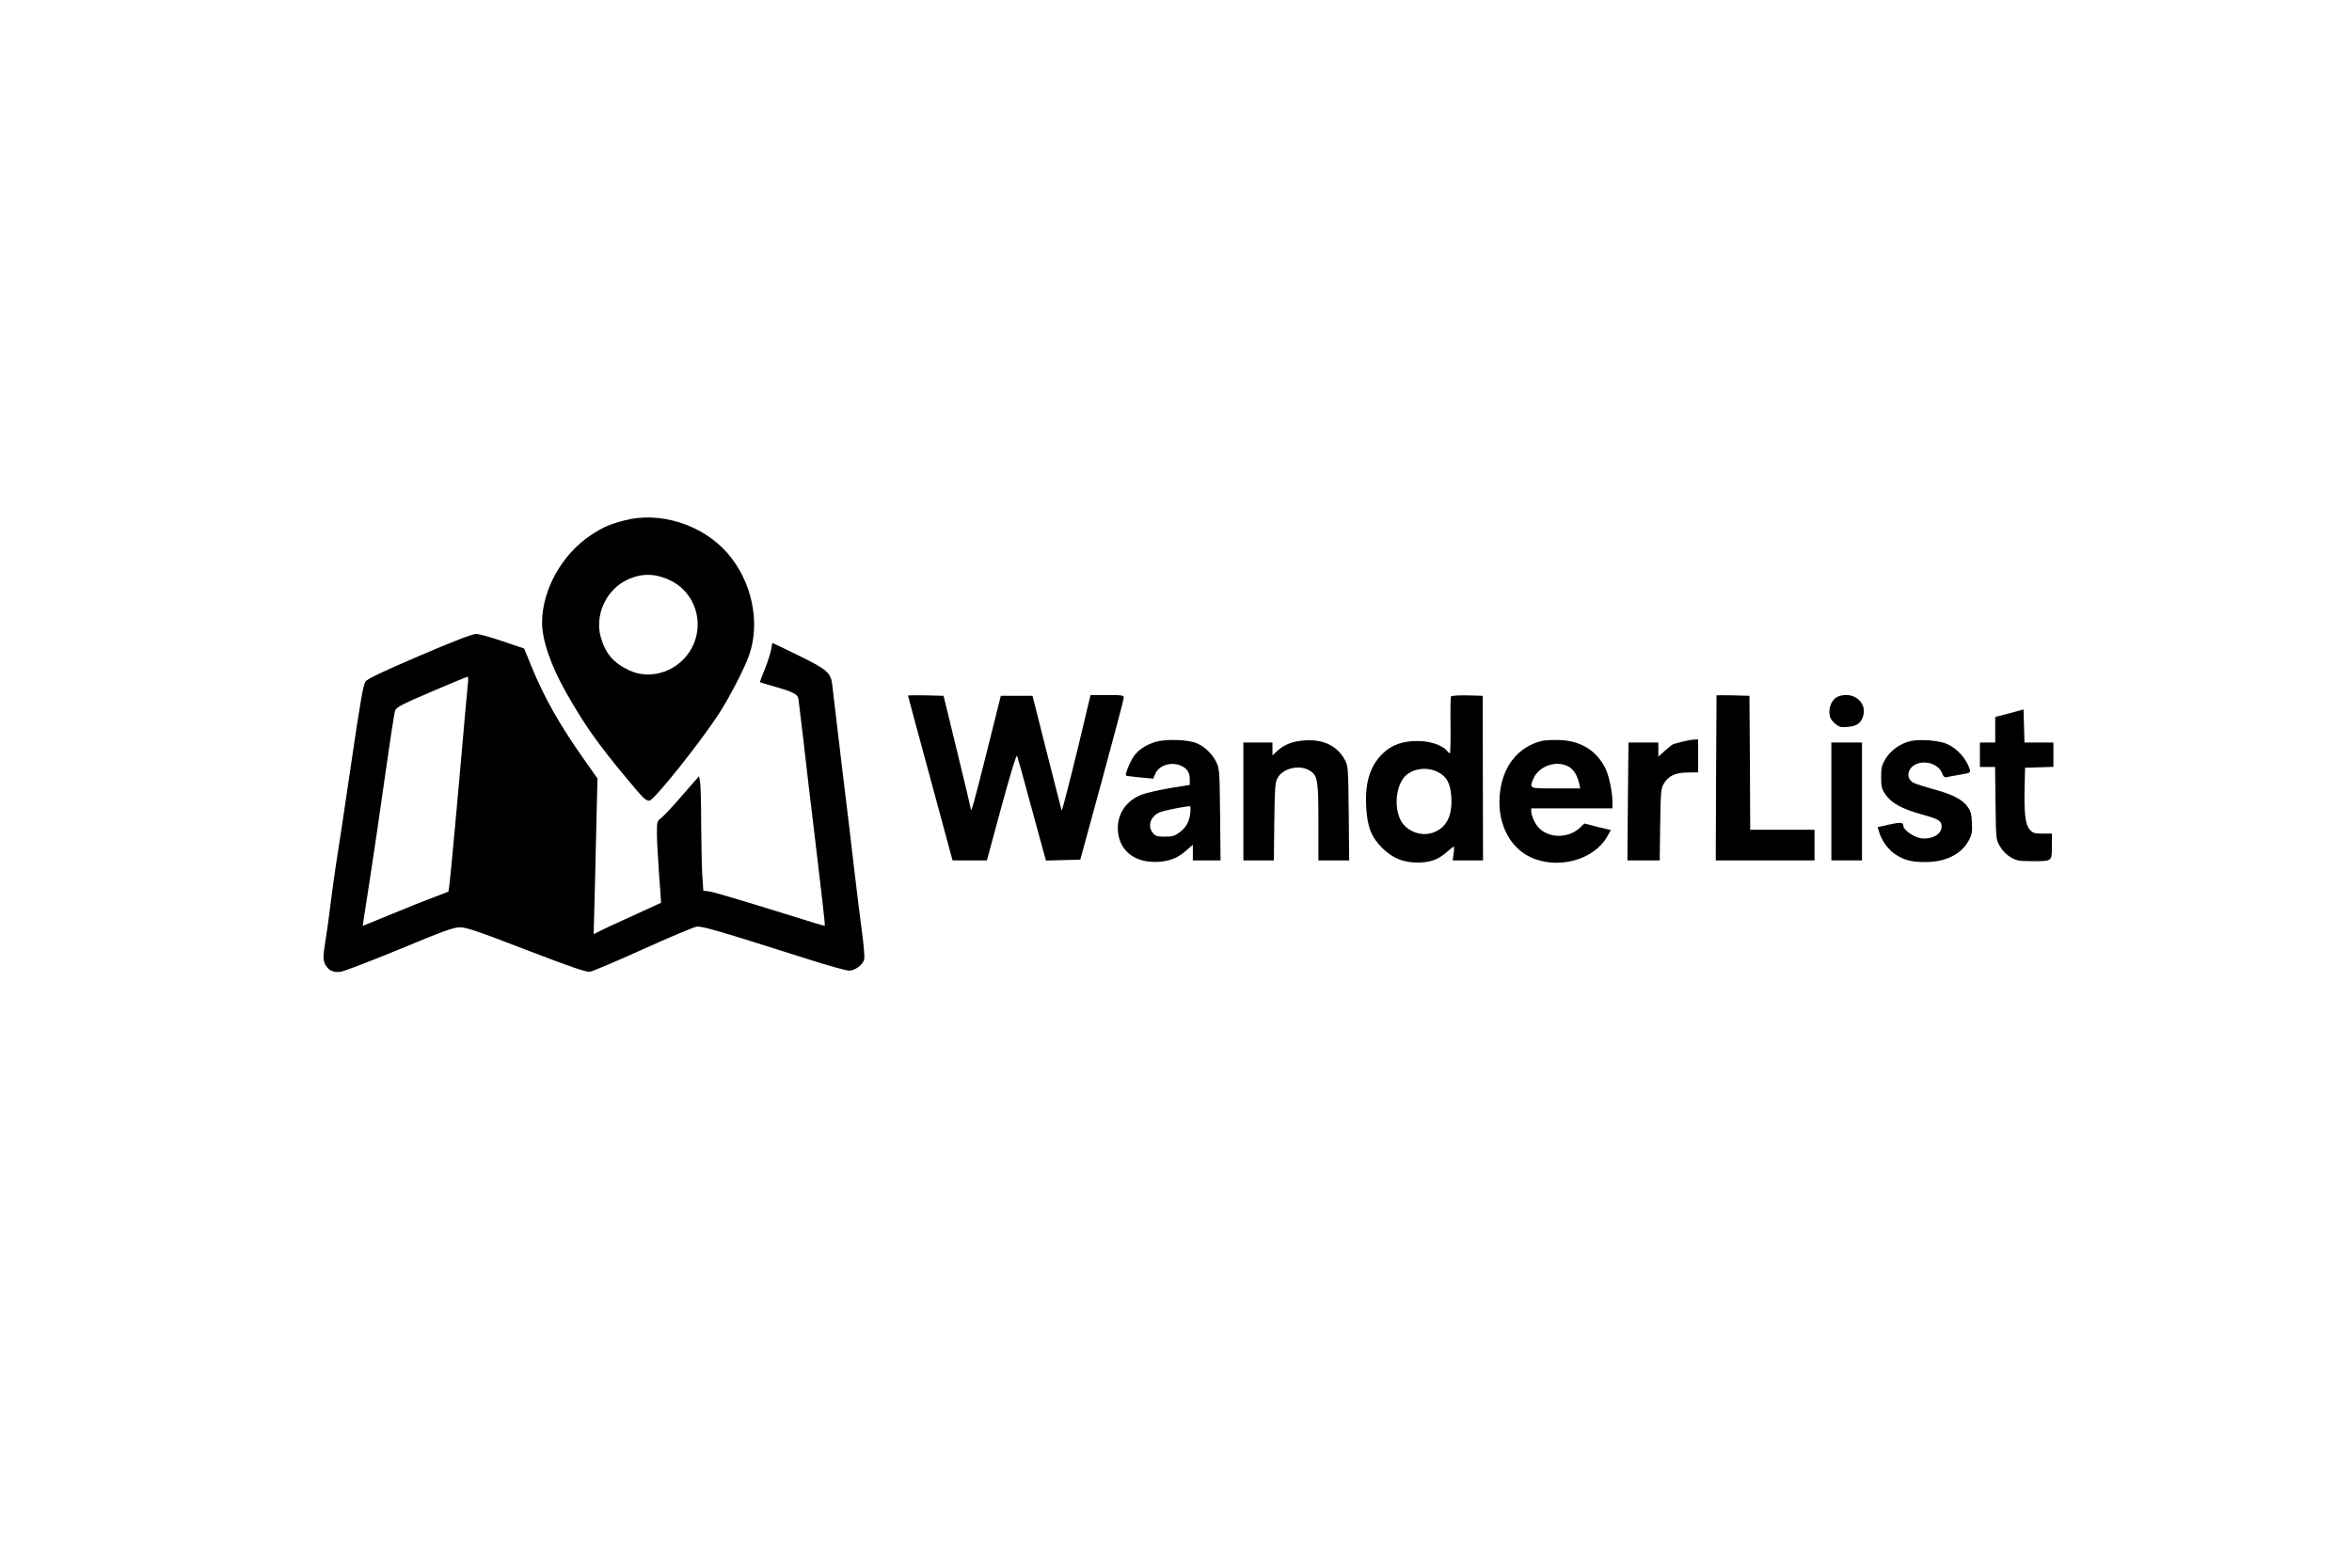 <?xml version="1.0" standalone="no"?>
<!DOCTYPE svg PUBLIC "-//W3C//DTD SVG 20010904//EN"
 "http://www.w3.org/TR/2001/REC-SVG-20010904/DTD/svg10.dtd">
<svg version="1.0" xmlns="http://www.w3.org/2000/svg"
 width="1536pt" height="1024pt" viewBox="0 0 1536 1024"
 preserveAspectRatio="xMidYMid meet">

<g transform="translate(0,1024) scale(0.1,-0.1)"
fill="#000000" stroke="none">
<path d="M4075 6840 c-95 -25 -138 -44 -217 -96 -187 -124 -316 -354 -318
-567 -1 -115 57 -284 158 -462 116 -205 208 -336 391 -555 114 -137 127 -150
152 -150 28 0 325 371 452 565 70 108 168 296 199 385 76 214 18 486 -143 669
-164 186 -442 273 -674 211z m302 -391 c198 -95 241 -361 83 -519 -94 -94
-236 -122 -350 -69 -102 48 -155 108 -186 215 -40 138 27 298 155 368 98 53
194 55 298 5z"/>
<path d="M2741 5957 c-243 -104 -340 -150 -354 -169 -15 -19 -35 -137 -97
-559 -43 -294 -85 -574 -94 -624 -8 -49 -24 -166 -36 -260 -11 -93 -28 -214
-37 -267 -13 -81 -13 -103 -3 -129 19 -44 52 -63 103 -57 23 3 197 70 387 148
288 120 353 143 395 143 40 0 125 -29 433 -148 300 -115 391 -146 416 -142 18
3 173 69 346 147 172 78 330 144 349 147 36 5 142 -26 724 -211 131 -42 253
-76 272 -76 39 0 90 38 99 74 3 13 -3 91 -14 173 -11 81 -34 263 -50 403 -16
140 -54 460 -85 710 -30 250 -57 479 -60 508 -9 78 -35 100 -223 192 -90 44
-165 80 -167 80 -1 0 -6 -19 -9 -42 -4 -24 -22 -81 -41 -128 -19 -46 -33 -85
-32 -86 1 -1 44 -14 96 -29 117 -33 149 -49 155 -78 2 -12 16 -128 31 -257 14
-129 53 -457 86 -729 33 -271 58 -495 56 -497 -1 -2 -32 6 -67 17 -423 132
-652 201 -686 206 l-41 5 -7 106 c-3 58 -6 209 -7 336 0 127 -3 248 -7 269
l-7 37 -110 -126 c-60 -70 -122 -136 -137 -147 -27 -20 -28 -25 -28 -101 0
-45 7 -164 14 -266 8 -102 14 -186 13 -187 -1 -1 -81 -37 -177 -81 -97 -44
-195 -89 -219 -102 l-44 -22 7 264 c3 144 9 373 12 508 l6 245 -91 129 c-159
226 -257 400 -341 605 l-47 115 -139 47 c-76 26 -155 48 -174 48 -23 1 -145
-46 -369 -142z m314 -189 c-3 -29 -26 -280 -50 -558 -50 -560 -72 -791 -77
-794 -2 -1 -43 -18 -93 -36 -49 -18 -175 -68 -278 -111 l-188 -77 5 36 c3 21
24 152 45 292 22 140 65 435 96 655 31 220 60 411 66 425 8 21 49 42 237 122
125 54 231 97 235 98 5 0 6 -24 2 -52z"/>
<path d="M5930 5696 c0 -2 60 -226 134 -497 74 -272 139 -513 145 -536 l12
-43 112 0 112 0 95 350 c62 227 98 344 102 333 4 -10 42 -144 83 -298 42 -154
83 -304 91 -333 l15 -53 112 3 112 3 142 520 c78 286 142 528 142 538 1 15
-11 17 -108 17 l-109 0 -27 -112 c-74 -318 -159 -652 -162 -642 -2 7 -46 178
-97 380 l-93 369 -103 0 -104 0 -92 -368 c-81 -324 -104 -406 -104 -371 0 5
-40 173 -89 374 l-89 365 -116 3 c-64 1 -116 1 -116 -2z"/>
<path d="M9476 5691 c-3 -5 -5 -90 -3 -190 1 -100 -1 -181 -4 -181 -4 0 -13 7
-20 17 -31 36 -111 63 -191 63 -97 0 -169 -25 -226 -80 -84 -81 -118 -189
-110 -347 7 -135 33 -201 107 -274 67 -65 133 -92 226 -93 84 0 135 18 188 64
25 22 48 40 51 40 3 0 3 -20 -1 -45 l-6 -45 99 0 99 0 -1 538 -1 537 -101 3
c-55 1 -103 -2 -106 -7z m-90 -492 c61 -29 86 -74 92 -164 8 -127 -33 -205
-124 -235 -78 -26 -175 14 -209 87 -38 78 -30 199 18 267 43 62 146 83 223 45z"/>
<path d="M11210 5698 c0 -2 -1 -245 -3 -541 l-2 -537 323 0 322 0 0 100 0 100
-210 0 -210 0 -2 438 -3 437 -107 3 c-60 1 -108 1 -108 0z"/>
<path d="M12003 5690 c-34 -14 -57 -58 -56 -104 2 -32 9 -47 34 -70 29 -25 37
-28 86 -24 60 5 88 25 101 73 26 91 -70 163 -165 125z"/>
<path d="M13123 5581 l-93 -24 0 -84 0 -83 -50 0 -50 0 0 -80 0 -80 49 0 50 0
3 -237 c3 -237 3 -238 30 -283 16 -28 43 -55 70 -70 37 -22 55 -25 138 -25
133 0 130 -2 130 97 l0 83 -61 0 c-54 0 -63 3 -84 27 -29 34 -37 105 -33 278
l3 125 93 3 92 3 0 79 0 80 -95 0 -94 0 -3 108 -3 108 -92 -25z"/>
<path d="M7550 5395 c-72 -21 -125 -58 -156 -111 -23 -40 -47 -104 -41 -110 2
-2 42 -7 91 -12 l87 -8 14 32 c24 58 111 82 175 49 36 -19 50 -43 50 -88 l0
-34 -130 -21 c-71 -12 -153 -31 -183 -42 -97 -37 -156 -118 -157 -218 0 -134
94 -222 241 -222 85 0 147 22 203 72 l46 40 0 -51 0 -51 91 0 90 0 -3 298 c-3
278 -4 300 -24 342 -26 55 -76 103 -128 125 -56 24 -198 29 -266 10z m223
-467 c-6 -56 -26 -92 -70 -125 -30 -23 -46 -28 -96 -28 -50 0 -62 4 -78 24
-41 50 -10 122 62 141 59 16 173 37 181 33 3 -2 4 -22 1 -45z"/>
<path d="M8485 5400 c-59 -8 -108 -31 -147 -68 l-28 -26 0 42 0 42 -95 0 -95
0 0 -385 0 -385 99 0 100 0 3 253 c3 221 5 256 21 285 36 66 147 90 213 47 49
-32 54 -63 54 -335 l0 -250 101 0 100 0 -3 308 c-3 294 -4 309 -25 348 -54
101 -158 144 -298 124z"/>
<path d="M10067 5400 c-146 -37 -245 -154 -269 -320 -29 -195 50 -370 197
-439 178 -83 415 -19 502 136 l23 41 -87 21 -86 22 -26 -25 c-90 -87 -247 -69
-298 34 -13 24 -23 55 -23 67 l0 23 265 0 265 0 0 48 c0 60 -24 171 -46 214
-58 115 -159 178 -296 184 -46 2 -100 -1 -121 -6z m181 -170 c32 -20 52 -54
66 -112 l6 -28 -160 0 c-174 0 -171 -1 -149 57 34 90 156 132 237 83z"/>
<path d="M10985 5395 c-27 -8 -53 -14 -56 -15 -3 0 -27 -18 -53 -41 l-46 -41
0 46 0 46 -98 0 -97 0 -4 -385 -3 -385 105 0 106 0 3 233 c3 212 5 235 23 267
31 52 76 74 157 74 l68 1 0 108 0 107 -27 -1 c-16 0 -50 -7 -78 -14z"/>
<path d="M12480 5400 c-66 -14 -130 -59 -165 -114 -26 -43 -30 -59 -30 -122 0
-64 3 -77 30 -116 39 -55 107 -92 236 -128 112 -31 129 -41 129 -80 0 -50 -66
-86 -138 -75 -44 7 -112 55 -112 80 0 24 -17 26 -93 9 l-75 -17 9 -29 c16 -58
61 -119 107 -149 60 -38 106 -50 192 -50 134 -1 240 51 287 141 21 38 24 56
21 116 -3 59 -8 77 -31 108 -36 47 -103 80 -225 112 -53 15 -109 33 -124 40
-36 18 -45 56 -24 90 46 69 180 52 209 -27 9 -23 17 -29 32 -25 11 3 51 10 88
16 62 11 67 14 61 34 -21 69 -83 138 -150 167 -50 22 -170 32 -234 19z"/>
<path d="M11960 5005 l0 -385 100 0 100 0 0 385 0 385 -100 0 -100 0 0 -385z"/>
</g>
</svg>
